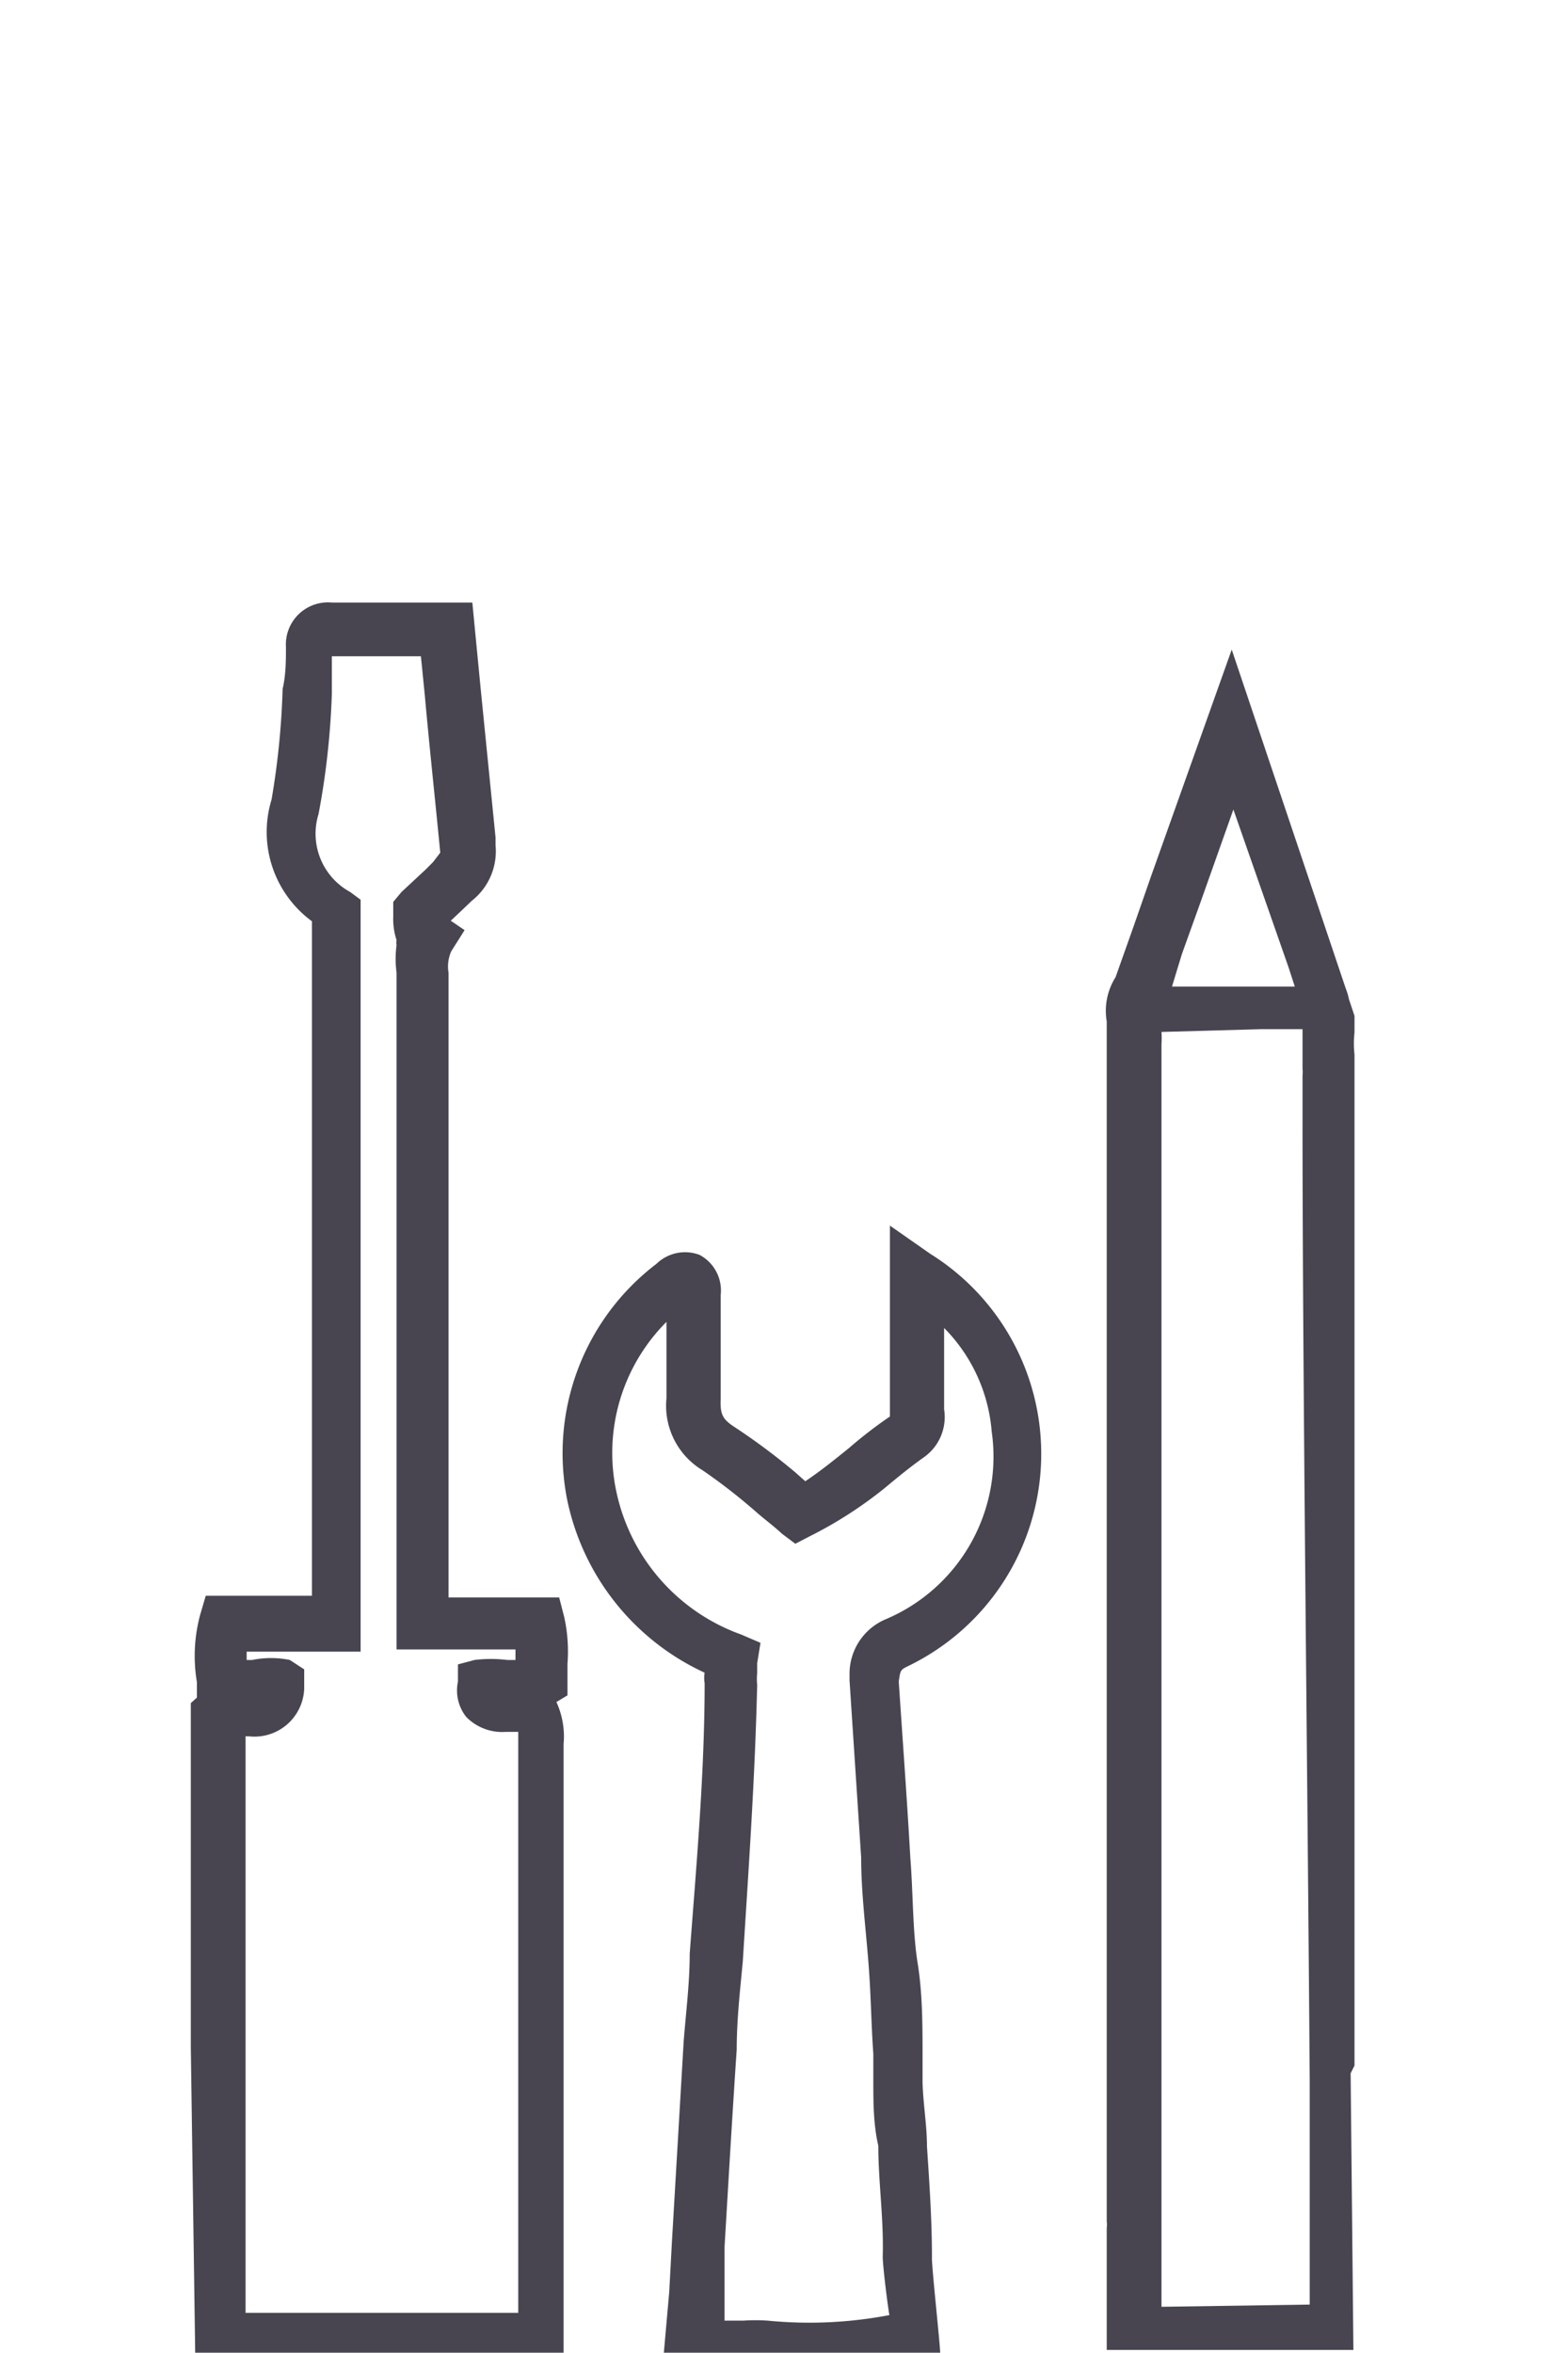 <svg id="Layer_1" data-name="Layer 1" xmlns="http://www.w3.org/2000/svg" viewBox="0 0 28.35 42.52"><defs><style>.cls-1{fill:#484551;}</style></defs><path class="cls-1" d="M24.49,37.33c0-.1,0-.2,0-.3v-.37q0-8.29,0-16.6v-1a1.79,1.79,0,0,1,0-.4c0-.1,0-.2,0-.3l-.1-.3a1.17,1.17,0,0,0-.06-.2l-2.06-6.12-1.46,4.1-.31.89-.33.93a1.14,1.14,0,0,0-.16.8s0,.08,0,.13q0,10.5,0,21c0,.18,0,.36,0,.56a.37.37,0,0,1,0,.11v2.21h4.46l-.05-5ZM21.37,17.24l.32-.89.61-1.72,1,2.86.11.34-1.15,0-1.07,0ZM21,41.69v-2c0-6.61,0-14.58,0-20.82a1.64,1.64,0,0,0,0-.22v0l1.8-.05h.75v.07c0,.23,0,.44,0,.65a.45.45,0,0,1,0,.11c0,.12,0,.23,0,.33v.49c0,4.51.09,11.71.13,17.34,0,1.49,0,2.87,0,4.06Z"/><path class="cls-1" d="M10.26,30.64v-.57a2.86,2.86,0,0,0-.06-.85l-.09-.35h-2V17.58a.67.67,0,0,1,.05-.39l.24-.38-.25-.17.17-.16.21-.2a1.14,1.14,0,0,0,.43-1s0-.09,0-.14l-.27-2.7-.15-1.55H6a.76.76,0,0,0-.83.8c0,.25,0,.5-.06.76a14.27,14.27,0,0,1-.2,2,2,2,0,0,0,.73,2.2v.4c0,.36,0,.7,0,1.05v.14c0,3.53,0,7.07,0,10.6H3.72l-.1.34a2.85,2.85,0,0,0-.06,1.22l0,.28h0l-.11.1V37l.08,5.58,6.08-.06h.58v-11a1.5,1.5,0,0,0-.13-.76ZM9.32,30H9.17a2.44,2.44,0,0,0-.59,0l-.3.08,0,.31a.77.77,0,0,0,.15.64.91.91,0,0,0,.71.27h.23V41.8H4.44V31.38H4.5a.9.9,0,0,0,1-.86l0-.35L5.24,30A1.7,1.7,0,0,0,4.56,30h-.1v-.15H6.52v-.47q0-5.6,0-11.21c0-.2,0-.39,0-.58,0-.37,0-.73,0-1.09v-.24l-.19-.14a1.2,1.2,0,0,1-.57-1.41A14.18,14.18,0,0,0,6,12.54c0-.22,0-.45,0-.68.46,0,.91,0,1.41,0h.2l.07.7c.09,1,.19,1.91.28,2.85,0,0,0,0-.13.17l-.14.14-.43.4-.15.18v.21s0,0,0,.06a1.2,1.2,0,0,0,.06.42.28.28,0,0,0,0,.09,1.88,1.88,0,0,0,0,.5V29.81H9.32Z"/><path class="cls-1" d="M16.42,30.11a4.26,4.26,0,0,0,.4-7.45l-.73-.51V25.6a8.09,8.09,0,0,0-.74.57c-.26.21-.52.42-.79.6l-.18-.16a11.82,11.82,0,0,0-1.13-.84c-.19-.13-.23-.22-.22-.49,0-.51,0-1,0-1.51v-.36a.73.73,0,0,0-.38-.73.74.74,0,0,0-.78.16,4.3,4.3,0,0,0-1.61,4.29,4.43,4.43,0,0,0,2.48,3.1.58.58,0,0,0,0,.19c0,1.63-.15,3.29-.27,4.89,0,.54-.07,1.07-.11,1.6l-.21,3.58-.05.93L12,42.55l5,0c0-.18-.16-1.61-.15-1.76,0-.69-.05-1.39-.09-2,0-.38-.07-.77-.08-1.16l0-.47c0-.57,0-1.13-.09-1.69s-.08-1.26-.13-1.88c-.06-1.07-.14-2.14-.21-3.2C16.28,30.18,16.28,30.18,16.42,30.11Zm-.85,3.46c0,.62.08,1.25.13,1.88s.05,1.11.09,1.67v.48c0,.39,0,.79.09,1.18,0,.65.1,1.32.08,2,0,.18.09.89.12,1.06a7.69,7.69,0,0,1-2.2.1,3.31,3.31,0,0,0-.44,0H13.1l0-1.33c.07-1.18.14-2.38.22-3.57,0-.53.06-1.06.11-1.59.1-1.61.22-3.28.26-5a1,1,0,0,1,0-.21c0-.06,0-.12,0-.18l.06-.37-.35-.15a3.52,3.52,0,0,1-2.26-2.6,3.35,3.35,0,0,1,.91-3.05c0,.46,0,.93,0,1.38a1.36,1.36,0,0,0,.65,1.3,10.44,10.44,0,0,1,1,.78c.14.12.3.24.44.37l.24.18.27-.14A7.49,7.49,0,0,0,16,26.89c.24-.2.46-.38.7-.55a.89.89,0,0,0,.37-.87V24a3,3,0,0,1,.86,1.87A3.19,3.19,0,0,1,16,29.27a1.07,1.07,0,0,0-.64,1v.1C15.43,31.44,15.5,32.5,15.57,33.57Z"/></svg>